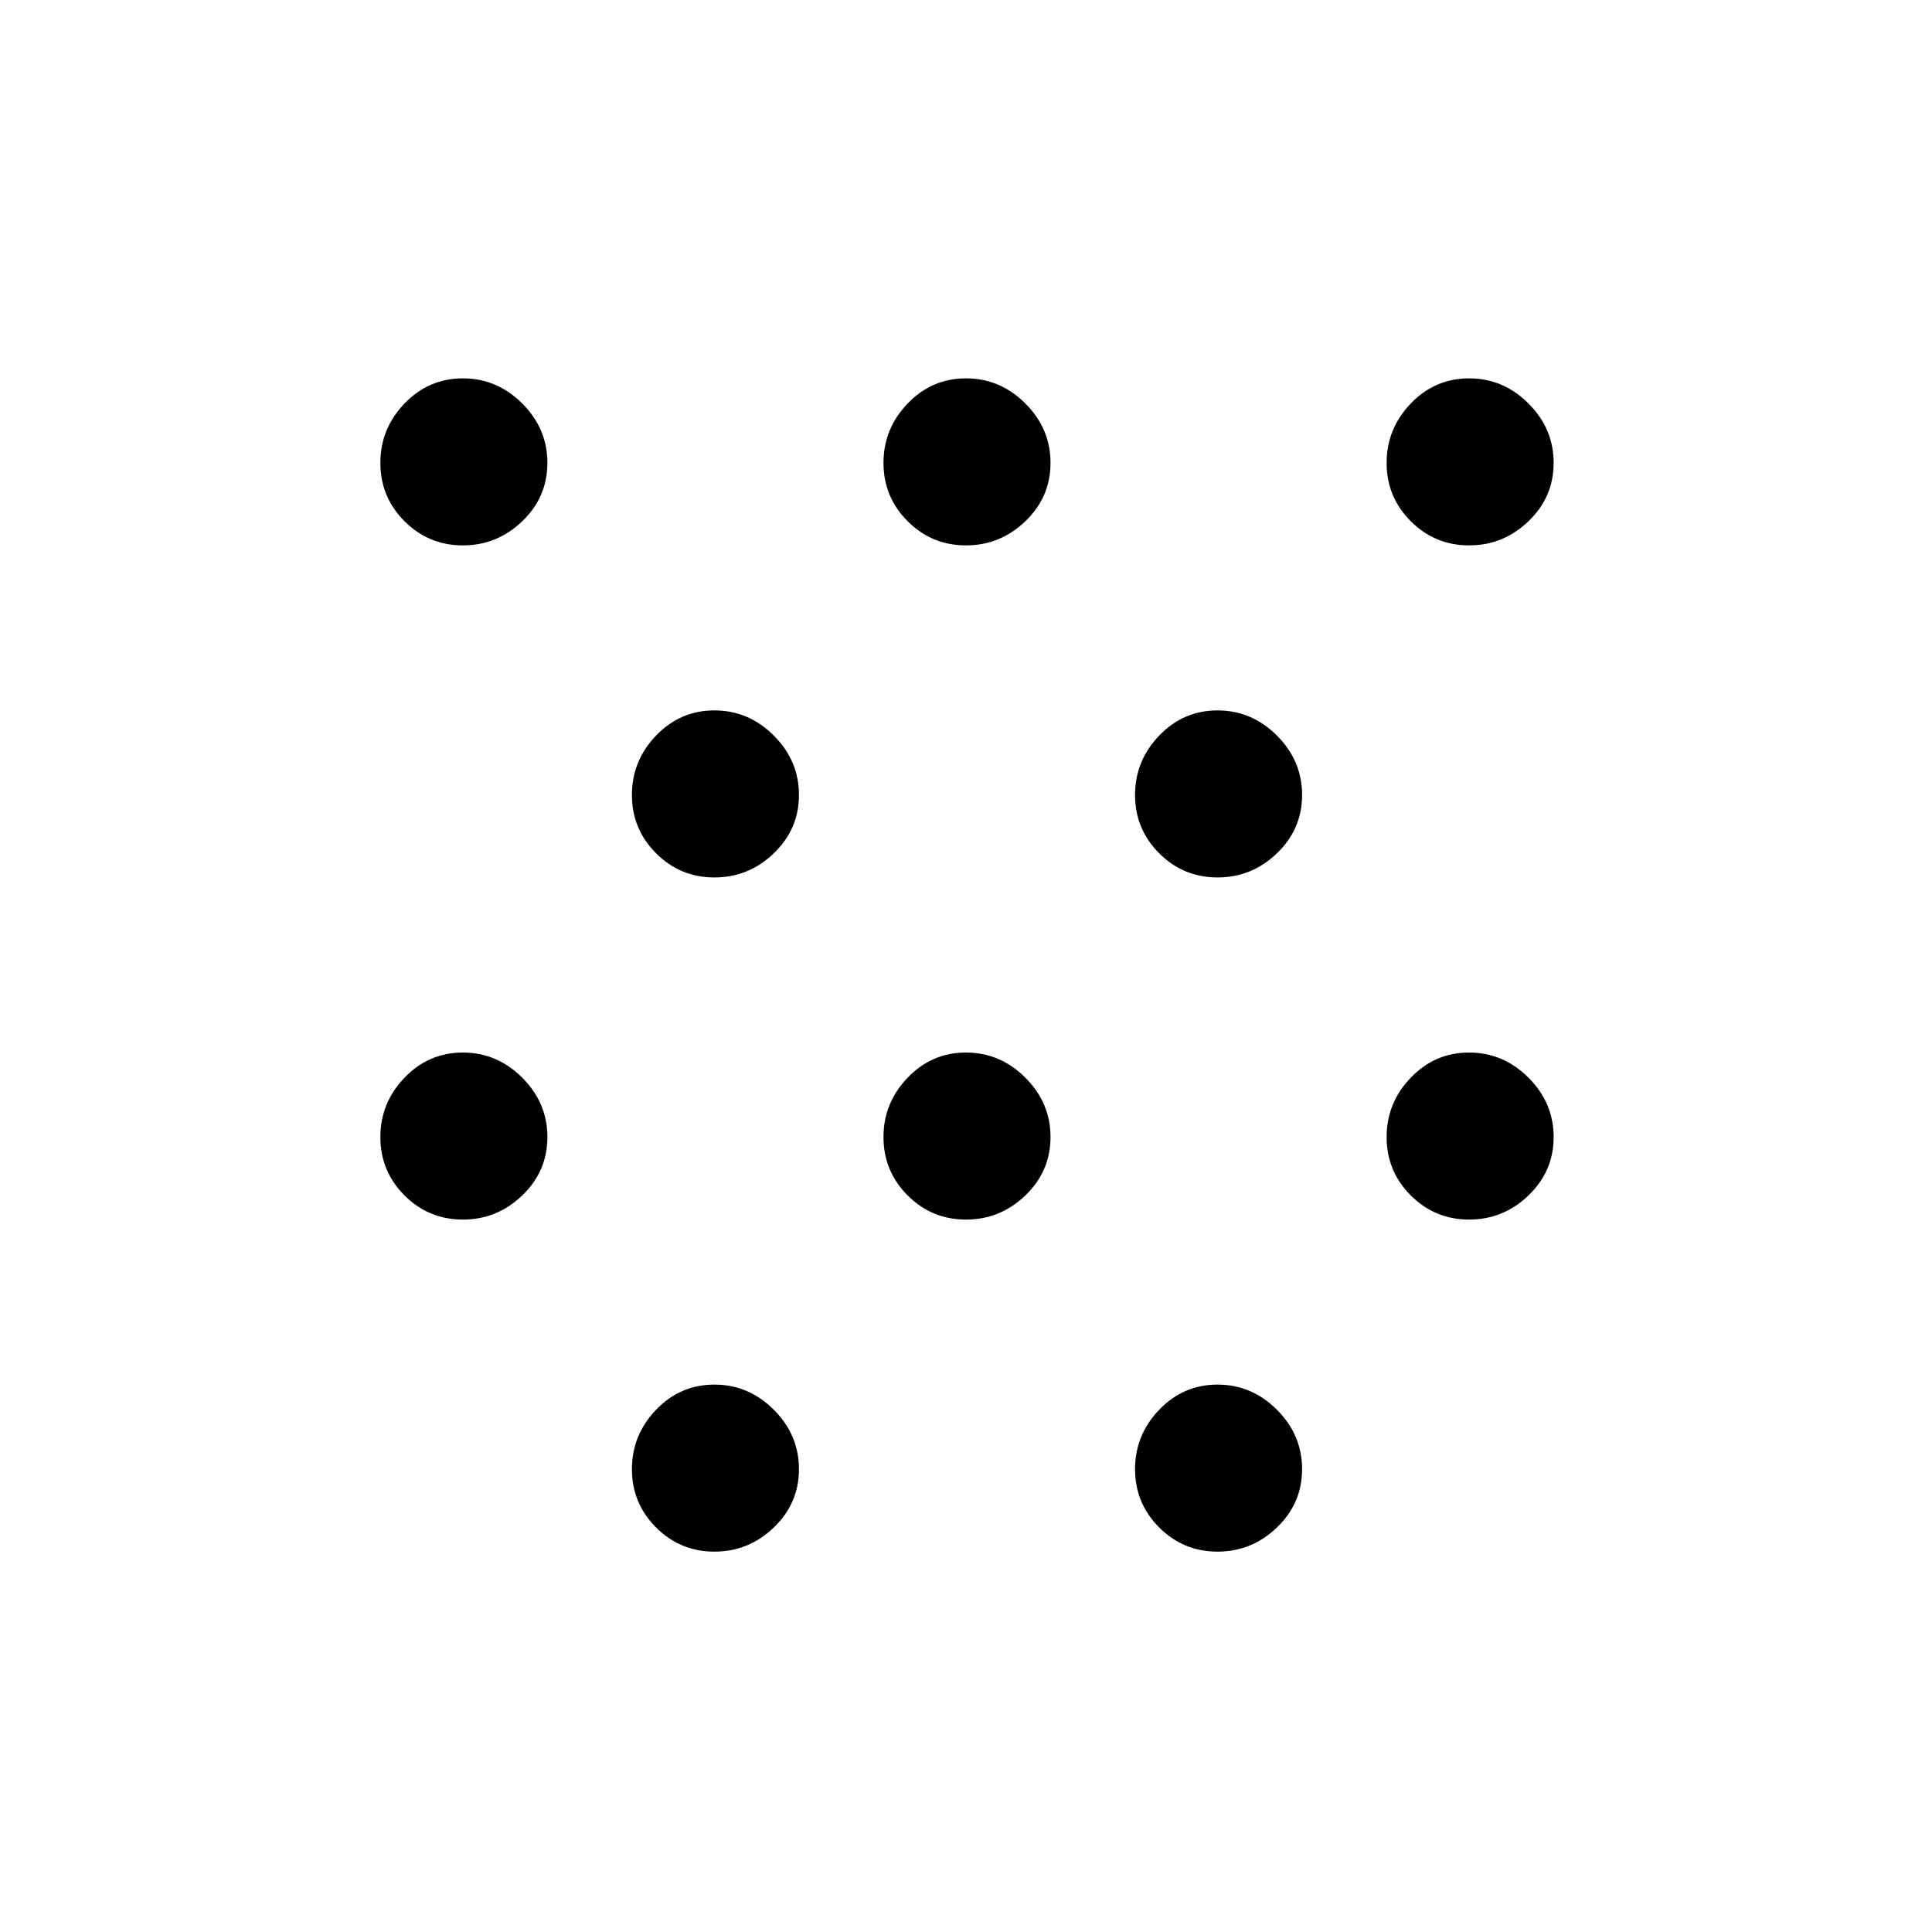 <svg xmlns="http://www.w3.org/2000/svg" height="48" width="48"><path d="M11.5 30.3q-.85 0-1.45-.6t-.6-1.45q0-.85.6-1.475.6-.625 1.45-.625t1.475.625q.625.625.625 1.475 0 .85-.625 1.45t-1.475.6Zm0-16.75q-.85 0-1.45-.6t-.6-1.45q0-.85.6-1.475.6-.625 1.45-.625t1.475.625q.625.625.625 1.475 0 .85-.625 1.45t-1.475.6Zm25 16.75q-.85 0-1.45-.6t-.6-1.45q0-.85.6-1.475.6-.625 1.45-.625t1.475.625q.625.625.625 1.475 0 .85-.625 1.45t-1.475.6Zm0-16.75q-.85 0-1.45-.6t-.6-1.45q0-.85.6-1.475.6-.625 1.45-.625t1.475.625q.625.625.625 1.475 0 .85-.625 1.45t-1.475.6Zm-18.75 25q-.85 0-1.45-.6t-.6-1.45q0-.85.6-1.475.6-.625 1.45-.625t1.475.625q.625.625.625 1.475 0 .85-.625 1.45t-1.475.6Zm0-16.75q-.85 0-1.45-.6t-.6-1.45q0-.85.6-1.475.6-.625 1.45-.625t1.475.625q.625.625.625 1.475 0 .85-.625 1.45t-1.475.6ZM24 30.3q-.85 0-1.45-.6t-.6-1.45q0-.85.6-1.475.6-.625 1.45-.625t1.475.625q.625.625.625 1.475 0 .85-.625 1.45T24 30.3Zm0-16.75q-.85 0-1.45-.6t-.6-1.45q0-.85.6-1.475.6-.625 1.45-.625t1.475.625q.625.625.625 1.475 0 .85-.625 1.45t-1.475.6Zm6.25 25q-.85 0-1.45-.6t-.6-1.45q0-.85.6-1.475.6-.625 1.45-.625t1.475.625q.625.625.625 1.475 0 .85-.625 1.45t-1.475.6Zm0-16.75q-.85 0-1.45-.6t-.6-1.45q0-.85.6-1.475.6-.625 1.45-.625t1.475.625q.625.625.625 1.475 0 .85-.625 1.45t-1.475.6Z"/></svg>